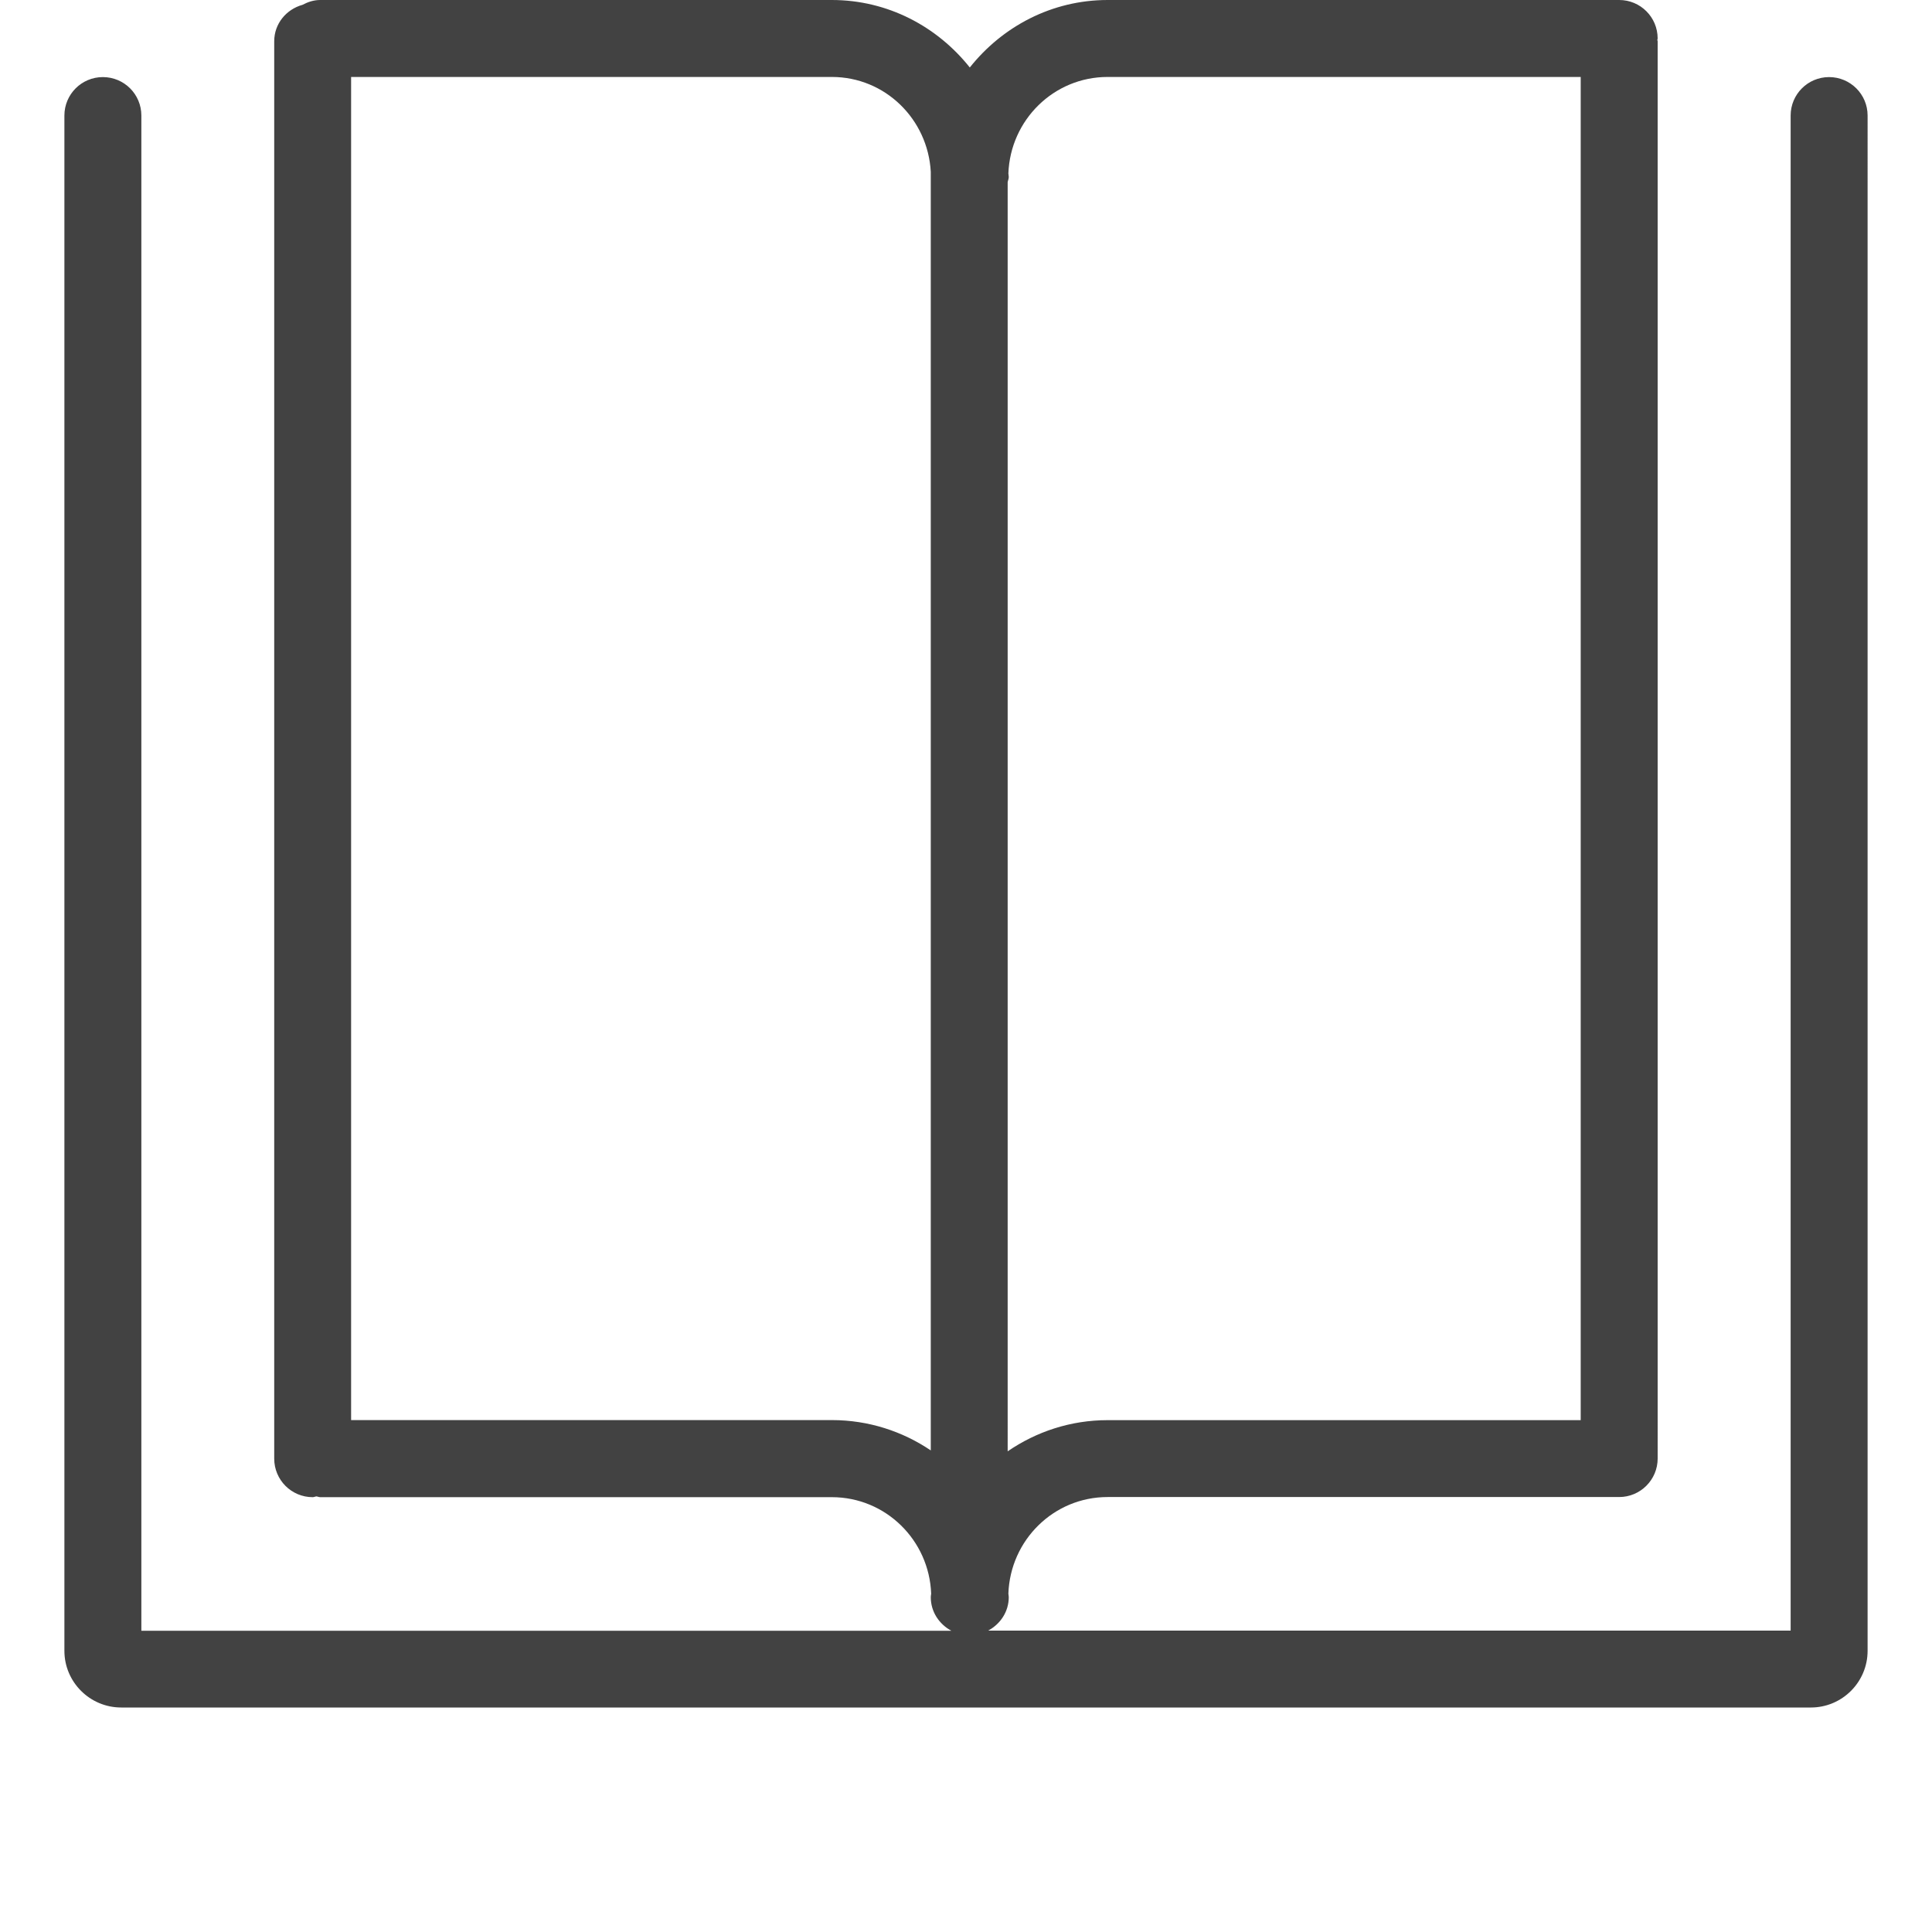 <?xml version="1.0" encoding="utf-8"?>
<!-- Generator: Adobe Illustrator 15.0.0, SVG Export Plug-In . SVG Version: 6.00 Build 0)  -->
<!DOCTYPE svg PUBLIC "-//W3C//DTD SVG 1.0//EN" "http://www.w3.org/TR/2001/REC-SVG-20010904/DTD/svg10.dtd">
<svg version="1.0" id="Layer_1" xmlns="http://www.w3.org/2000/svg" xmlns:xlink="http://www.w3.org/1999/xlink" x="0px" y="0px"
	 width="30px" height="30px" viewBox="0 0 30 30" enable-background="new 0 0 30 30" xml:space="preserve">
<g>
	<g>
		<path fill="#424242" d="M28.402,1.197c-0.33,0-0.597,0.267-0.597,0.597V25.32H15.344c0.188-0.101,0.32-0.292,0.32-0.521
			c0-0.019-0.005-0.035-0.006-0.054c0.03-0.831,0.704-1.499,1.541-1.499h7.943c0.33,0,0.598-0.268,0.598-0.598V0.641
			c0-0.008-0.005-0.014-0.005-0.021c0-0.008,0.005-0.014,0.005-0.022C25.74,0.267,25.473,0,25.143,0h-7.943
			c-0.87,0-1.637,0.414-2.141,1.048C14.555,0.414,13.787,0,12.917,0H4.972C4.871,0,4.78,0.031,4.697,0.075
			c-0.251,0.07-0.439,0.292-0.439,0.566v22.009c0,0.33,0.267,0.598,0.597,0.598c0.021,0,0.039-0.01,0.058-0.012
			c0.02,0.002,0.038,0.012,0.059,0.012h7.945c0.836,0,1.512,0.668,1.542,1.499c-0.002,0.019-0.006,0.035-0.006,0.054
			c0,0.229,0.132,0.42,0.319,0.521H2.195V1.794c0-0.33-0.267-0.597-0.598-0.597C1.267,1.197,1,1.464,1,1.794v23.84
			c0,0.485,0.396,0.88,0.882,0.88H28.12c0.485,0,0.88-0.395,0.88-0.88V1.794C29,1.464,28.732,1.197,28.402,1.197z M15.647,2.829
			c0.004-0.027,0.017-0.052,0.017-0.081c0-0.019-0.005-0.036-0.006-0.054c0.03-0.83,0.704-1.499,1.541-1.499h7.346v20.857h-7.346
			c-0.576,0-1.109,0.18-1.552,0.484V2.829z M14.453,22.522c-0.439-0.297-0.968-0.471-1.536-0.471H5.452V1.195h7.465
			c0.827,0,1.491,0.655,1.536,1.472V22.522z"/>
	</g>
</g>
</svg>
